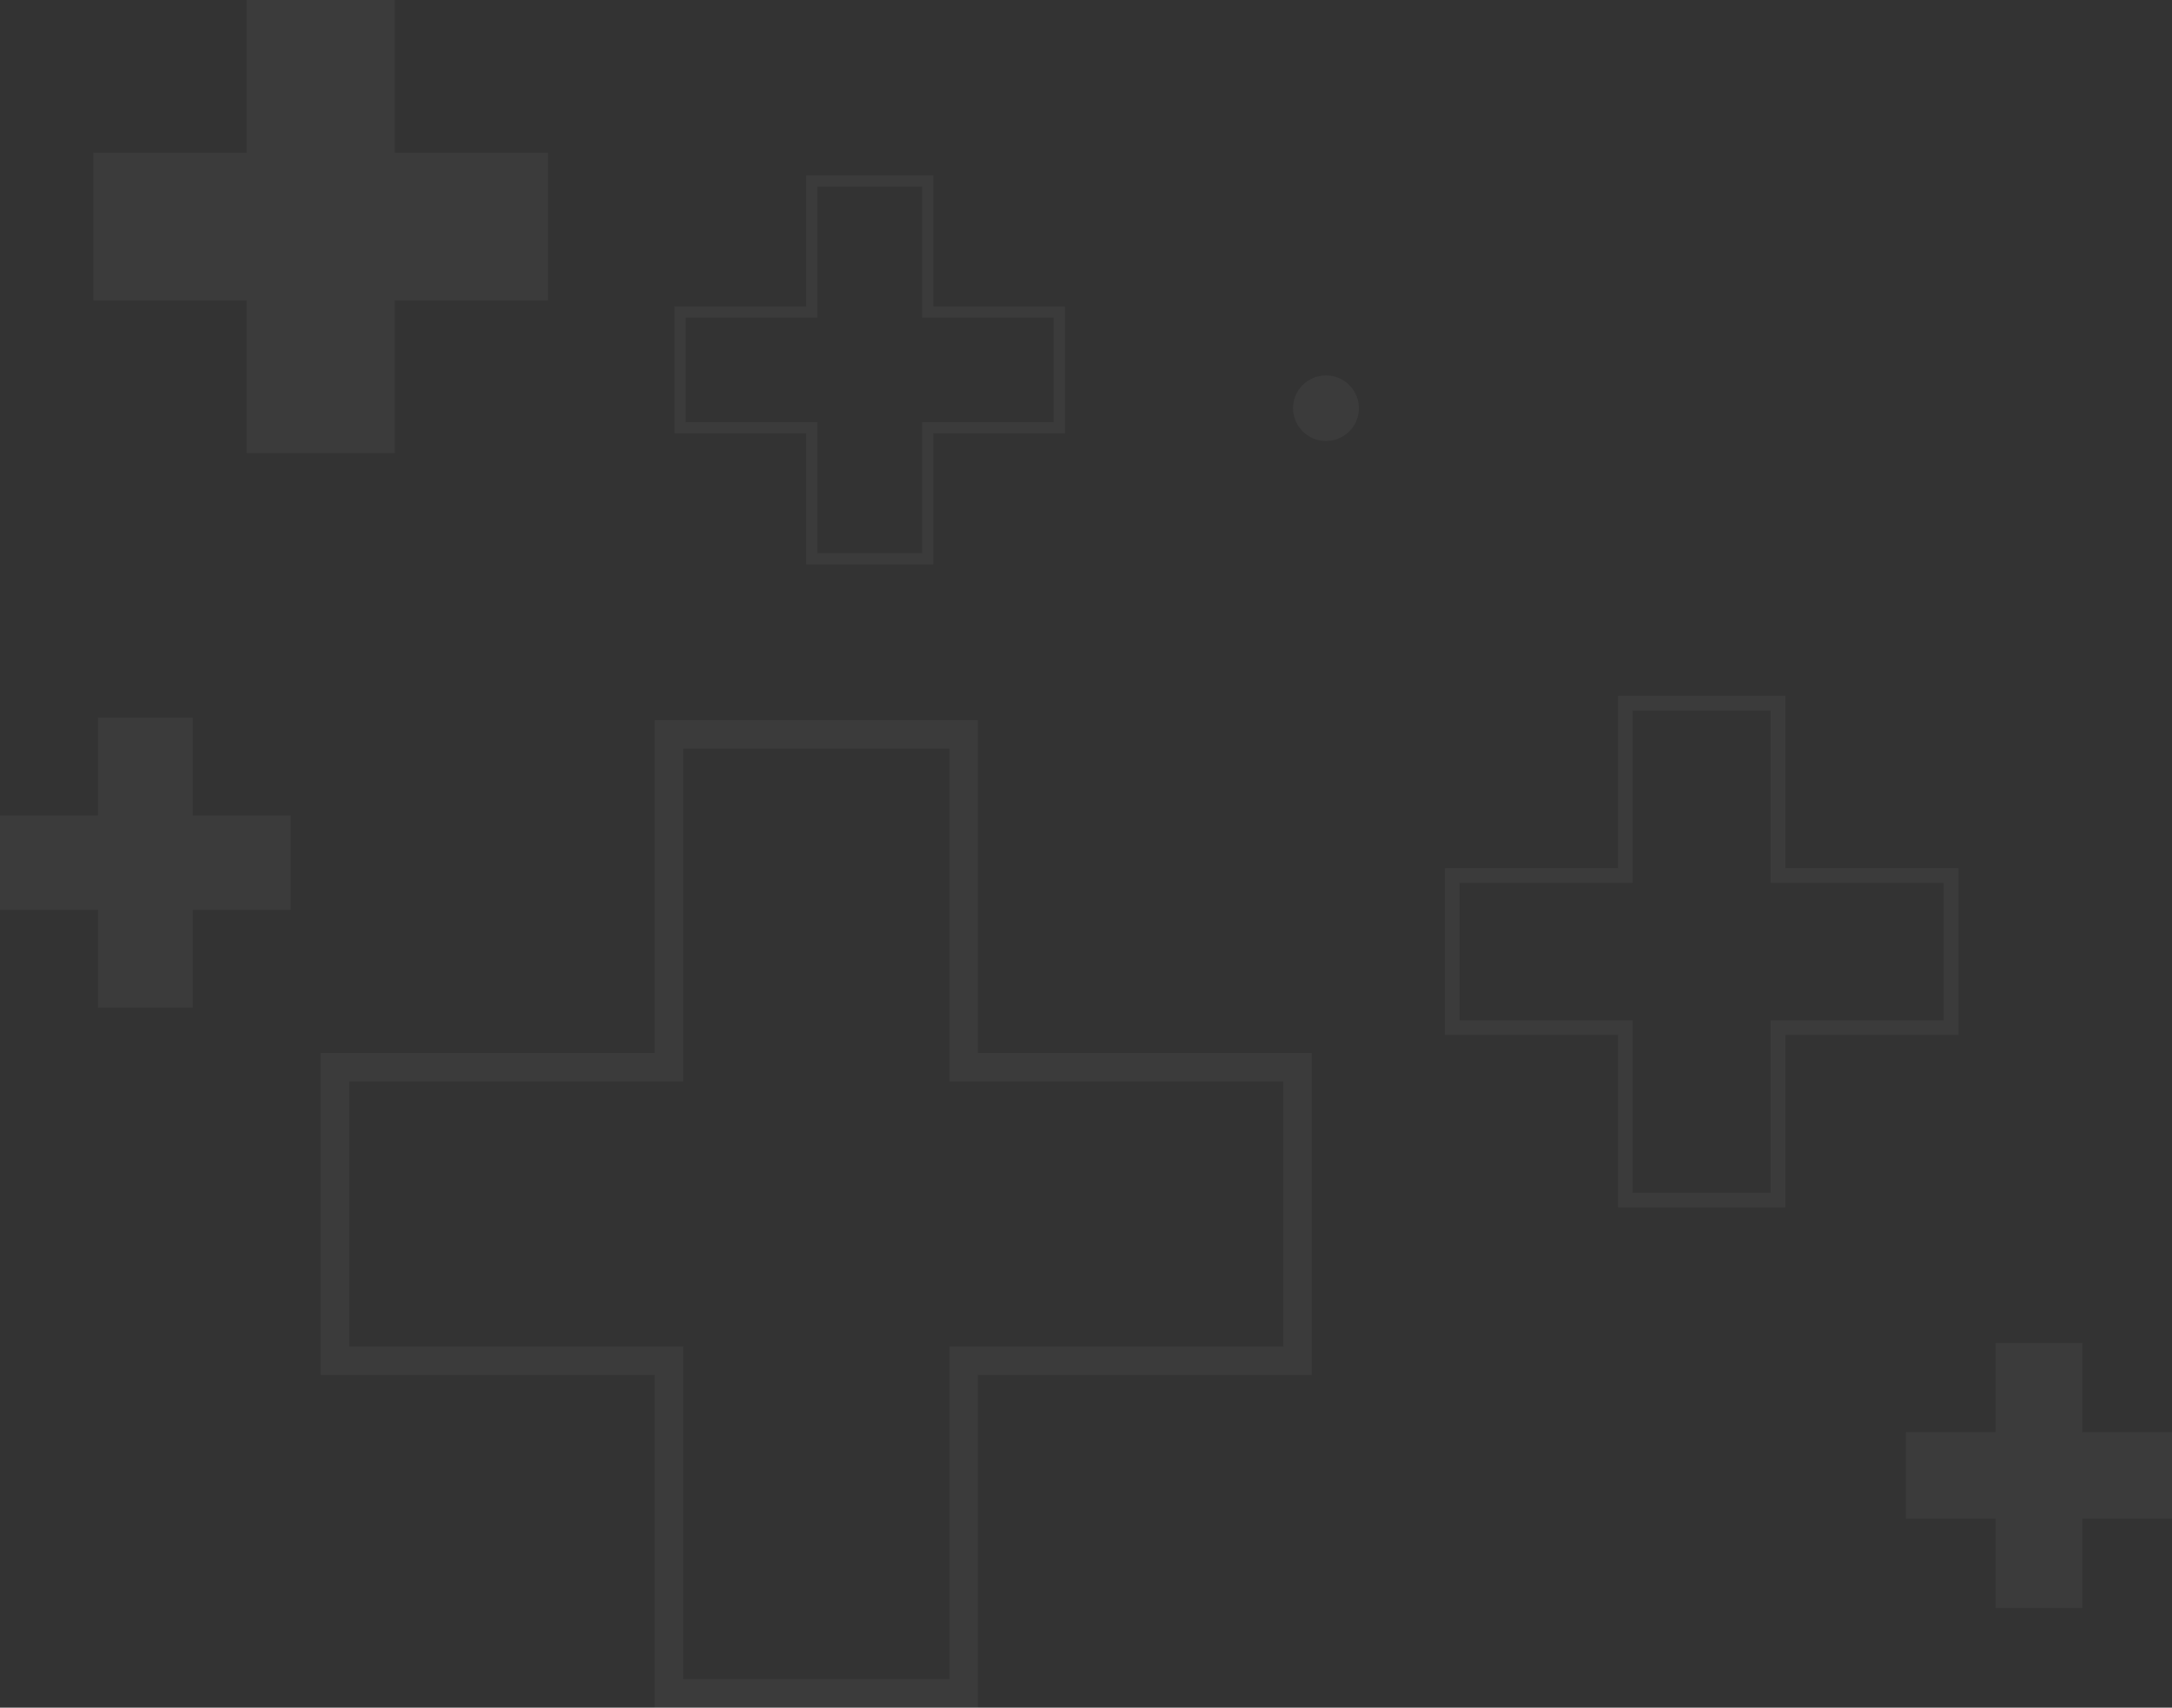 <svg width="407" height="320" viewBox="0 0 407 320" fill="none" xmlns="http://www.w3.org/2000/svg">
<rect x="0" y="0" width="407" height="320" fill="#333333" stroke="none"/>
<path d="M54.472 152.805H36.119V134.495H18.353V152.805H0V170.481H18.353V188.791H36.119V170.481H54.472V152.805Z" fill="white" fill-opacity="0.04"/>
<path d="M177.895 140.283V202.628H240.472V252.316H177.895V314.661H128.023V252.316H65.446V202.628H128.023V140.283H177.895ZM183.231 134.966H122.664V197.312H60.086V257.655H122.664V320H183.231V257.655H245.808V197.312H183.231V134.966Z" fill="white" fill-opacity="0.04"/>
<path d="M407 268.381H390.202V251.646H373.939V268.381H357.116V284.584H373.939V301.319H390.202V284.584H407V268.381Z" fill="white" fill-opacity="0.04"/>
<path d="M331.779 133.149V165.453H364.202V191.204H331.779V223.507H305.932V191.204H273.509V165.453H305.932V133.149H331.779ZM334.557 130.381H303.179V162.685H270.756V193.947H303.179V226.25H334.557V193.947H366.981V162.685H334.557V130.381Z" fill="white" fill-opacity="0.04"/>
<path d="M172.797 34.97V59.527H197.446V79.107H172.797V103.665H153.144V79.107H128.495V59.527H153.144V34.97H172.797ZM174.913 32.862H151.054V57.419H126.405V81.19H151.054V105.747H174.913V81.19H199.562V57.419H174.913V32.862Z" fill="white" fill-opacity="0.04"/>
<path d="M102.693 28.611H73.976V0H46.197V28.611H17.48V56.287H46.197V84.898H73.976V56.287H102.693V28.611Z" fill="white" fill-opacity="0.04"/>
<path d="M254.163 78.859C255.474 75.727 253.988 72.128 250.844 70.821C247.7 69.515 244.088 70.995 242.776 74.128C241.465 77.26 242.951 80.859 246.095 82.165C249.239 83.472 252.851 81.992 254.163 78.859Z" fill="white" fill-opacity="0.04"/>
</svg>
